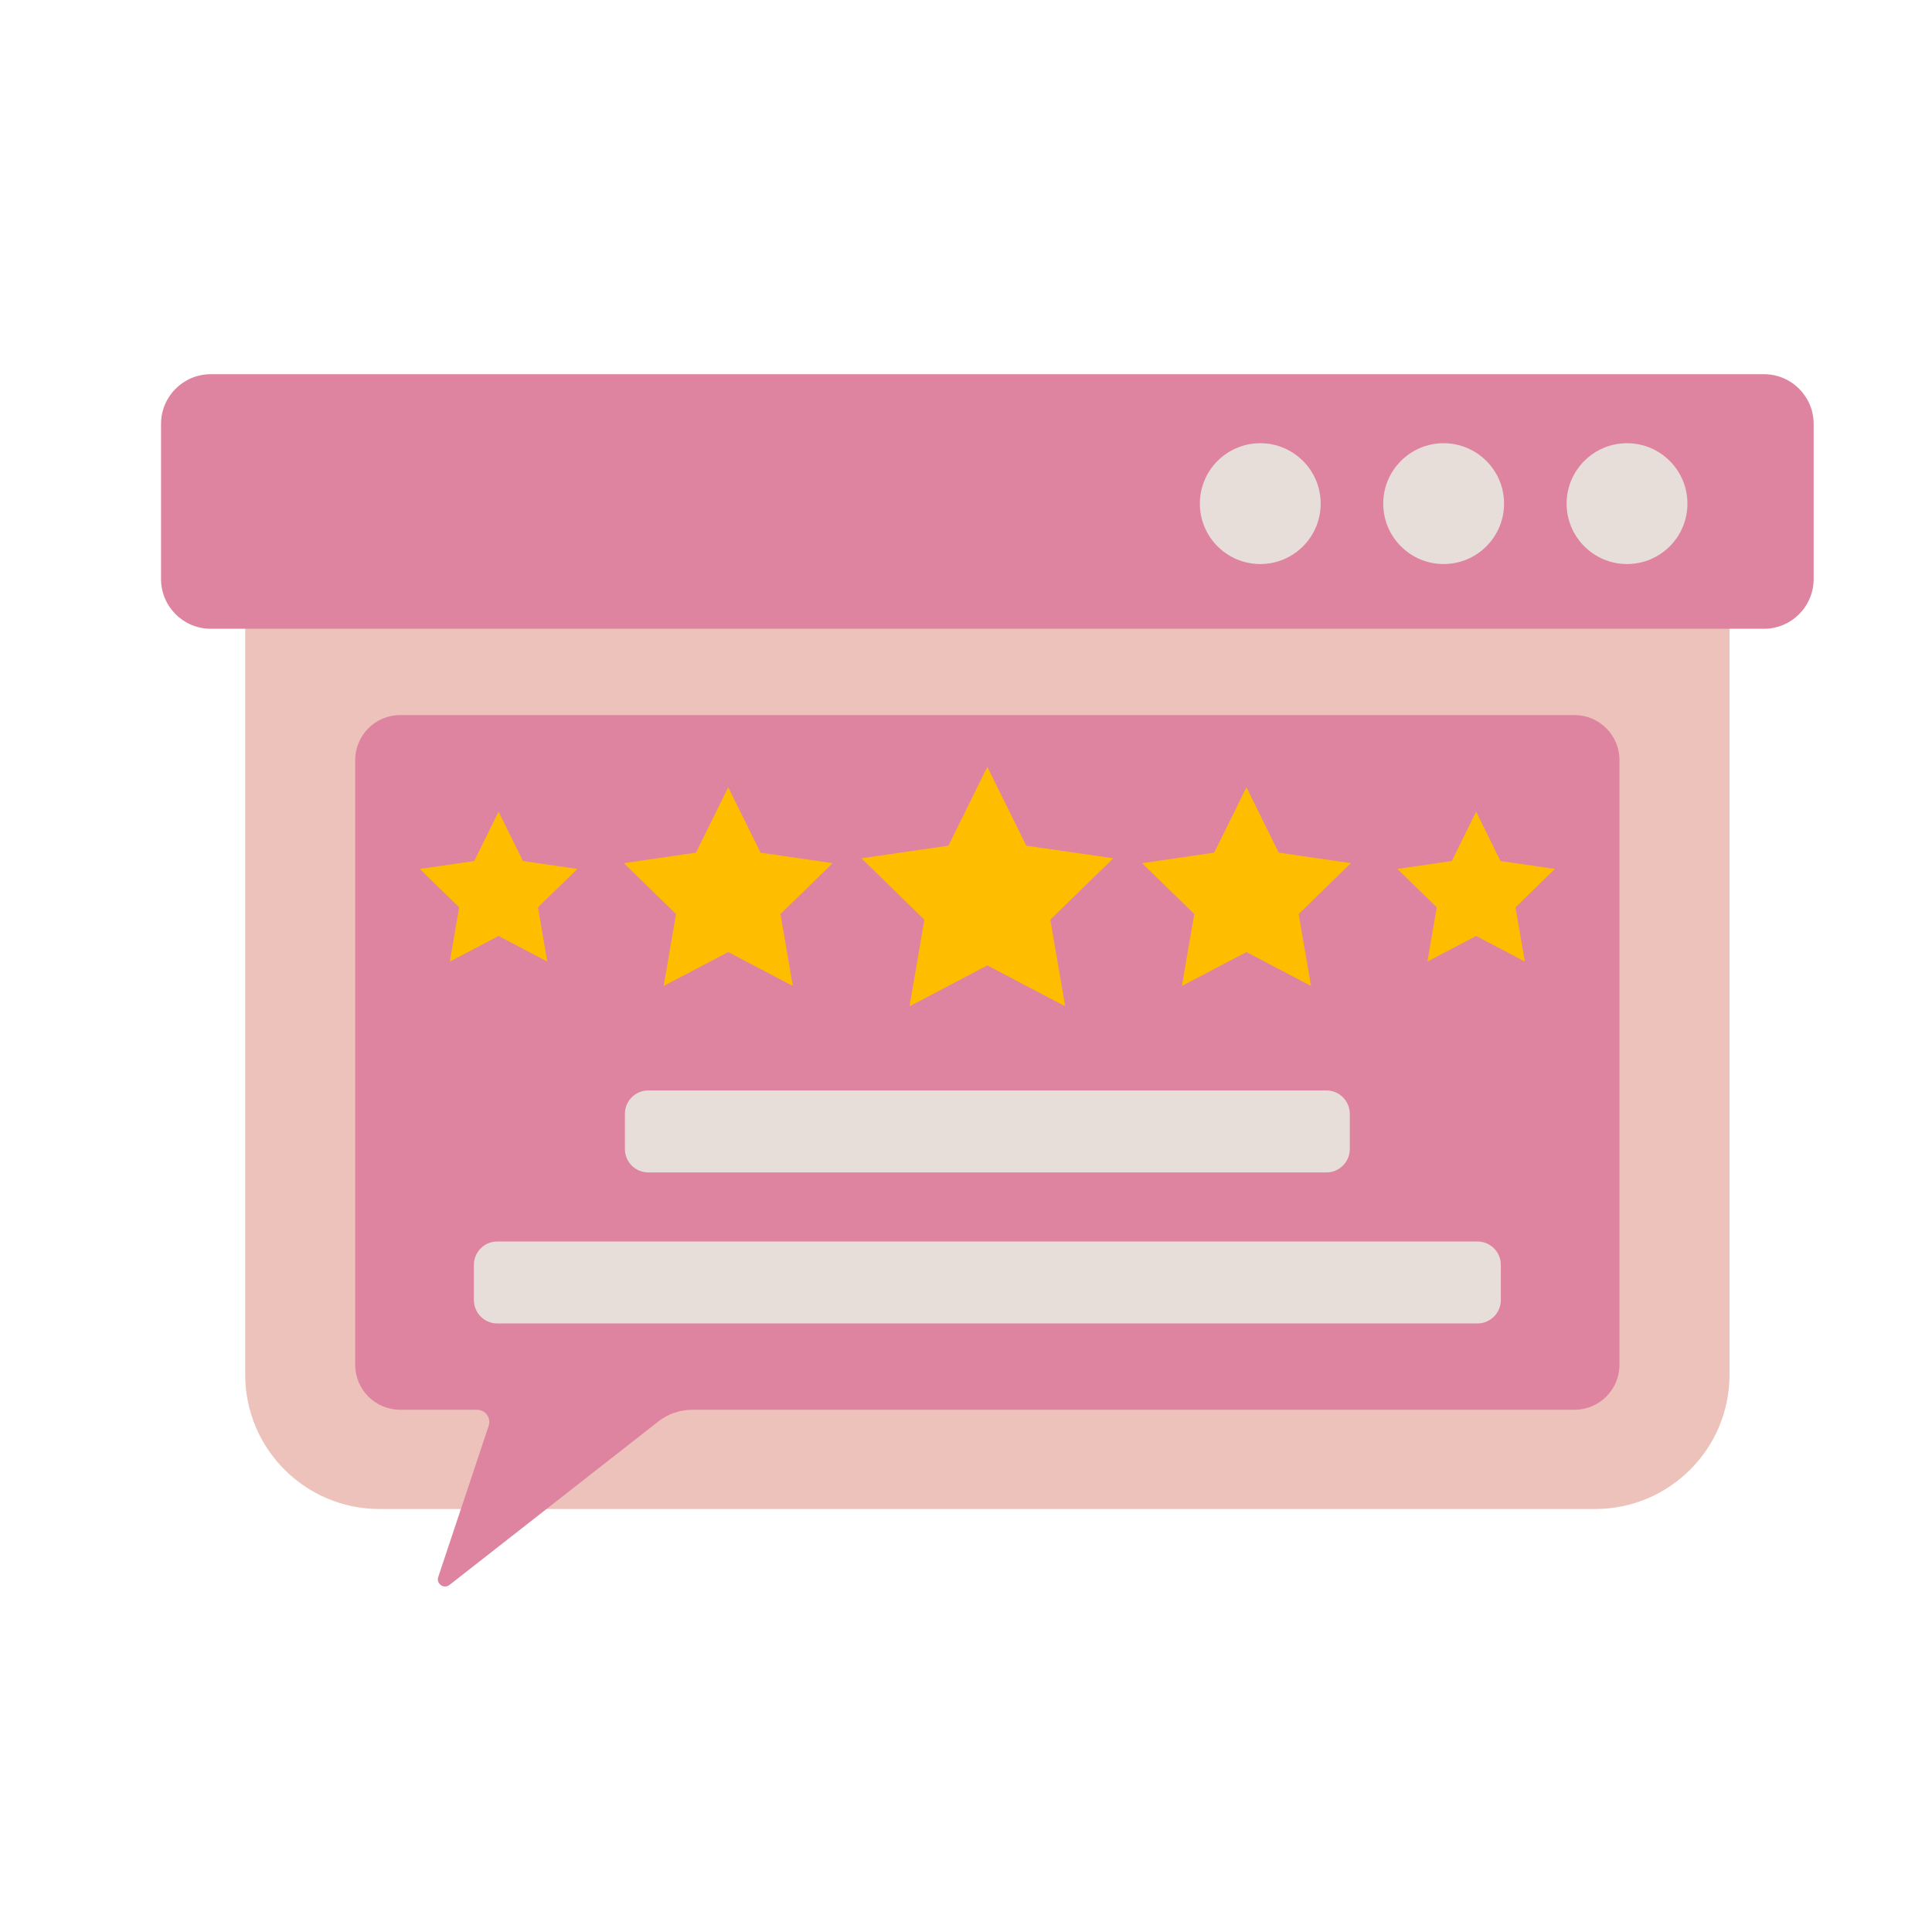 <svg xmlns="http://www.w3.org/2000/svg" xmlns:xlink="http://www.w3.org/1999/xlink" width="300" zoomAndPan="magnify" viewBox="0 0 224.88 225" height="300" preserveAspectRatio="xMidYMid meet" version="1.0"><defs><clipPath id="48c0b5349c"><path d="M 18.695 43.48 L 211.156 43.48 L 211.156 185 L 18.695 185 Z M 18.695 43.48 " clip-rule="nonzero"/></clipPath></defs><path fill="#edc2bb" d="M 44.133 175.738 L 185.719 175.738 C 194.359 175.738 201.359 168.73 201.359 160.098 L 201.359 58.652 L 28.496 58.652 L 28.496 160.098 C 28.496 168.73 35.5 175.738 44.133 175.738 Z M 44.133 175.738 " fill-opacity="1" fill-rule="nonzero"/><g clip-path="url(#48c0b5349c)"><path fill="#de84a0" d="M 24.484 73.227 L 205.367 73.227 C 208.562 73.227 211.156 70.633 211.156 67.438 L 211.156 49.367 C 211.156 46.172 208.562 43.578 205.367 43.578 L 24.484 43.578 C 21.289 43.578 18.695 46.172 18.695 49.367 L 18.695 67.438 C 18.695 70.633 21.289 73.227 24.484 73.227 Z M 46.551 83.277 L 183.301 83.277 C 186.195 83.277 188.543 85.621 188.543 88.516 L 188.543 158.938 C 188.543 161.832 186.195 164.18 183.301 164.18 L 80.582 164.18 C 79.137 164.18 77.734 164.66 76.602 165.551 L 52.285 184.582 C 51.633 185.09 50.715 184.445 50.977 183.66 L 56.848 166.047 C 57.152 165.129 56.469 164.18 55.5 164.18 L 46.547 164.18 C 43.652 164.18 41.305 161.832 41.305 158.938 L 41.305 88.516 C 41.309 85.621 43.656 83.277 46.551 83.277 Z M 46.551 83.277 " fill-opacity="1" fill-rule="nonzero"/></g><path fill="#e7ded9" d="M 161.031 58.652 C 161.031 62.539 164.184 65.688 168.066 65.688 C 171.949 65.688 175.102 62.539 175.102 58.652 C 175.102 54.77 171.949 51.617 168.066 51.617 C 164.184 51.617 161.031 54.77 161.031 58.652 Z M 189.422 51.617 C 193.309 51.617 196.457 54.77 196.457 58.652 C 196.457 62.539 193.309 65.688 189.422 65.688 C 185.539 65.688 182.387 62.539 182.387 58.652 C 182.387 54.77 185.539 51.617 189.422 51.617 Z M 139.676 58.652 C 139.676 62.539 142.824 65.688 146.711 65.688 C 150.594 65.688 153.746 62.539 153.746 58.652 C 153.746 54.77 150.594 51.617 146.711 51.617 C 142.824 51.617 139.676 54.77 139.676 58.652 Z M 75.445 136.543 L 154.41 136.543 C 155.918 136.543 157.137 135.32 157.137 133.812 L 157.137 129.723 C 157.137 128.215 155.918 126.992 154.41 126.992 L 75.445 126.992 C 73.938 126.992 72.715 128.215 72.715 129.723 L 72.715 133.812 C 72.715 135.32 73.938 136.543 75.445 136.543 Z M 57.855 144.582 L 171.996 144.582 C 173.504 144.582 174.727 145.801 174.727 147.309 L 174.727 151.398 C 174.727 152.906 173.504 154.129 171.996 154.129 L 57.855 154.129 C 56.348 154.129 55.129 152.906 55.129 151.398 L 55.129 147.309 C 55.129 145.801 56.348 144.582 57.855 144.582 Z M 57.855 144.582 " fill-opacity="1" fill-rule="nonzero"/><path fill="#ffbd00" d="M 114.926 89.305 L 110.395 98.488 L 100.258 99.957 L 107.59 107.105 L 105.863 117.195 L 114.926 112.43 L 123.992 117.195 L 122.262 107.105 L 129.594 99.957 L 119.461 98.488 Z M 145.102 91.688 L 141.344 99.301 L 132.941 100.523 L 139.023 106.449 L 137.586 114.824 L 145.102 110.875 L 152.621 114.824 L 151.184 106.449 L 157.262 100.523 L 148.859 99.301 Z M 84.75 91.688 L 80.992 99.301 L 72.59 100.523 L 78.672 106.449 L 77.234 114.824 L 84.75 110.875 L 92.27 114.824 L 90.832 106.449 L 96.91 100.523 L 88.512 99.301 Z M 58.004 94.527 L 55.168 100.273 L 48.828 101.195 L 53.414 105.668 L 52.328 111.984 L 58.004 109.004 L 63.676 111.984 L 62.59 105.668 L 67.18 101.195 L 60.836 100.273 Z M 171.852 94.527 L 169.016 100.273 L 162.676 101.195 L 167.262 105.668 L 166.176 111.984 L 171.852 109.004 L 177.523 111.984 L 176.438 105.668 L 181.027 101.195 L 174.684 100.273 Z M 171.852 94.527 " fill-opacity="1" fill-rule="nonzero"/></svg>